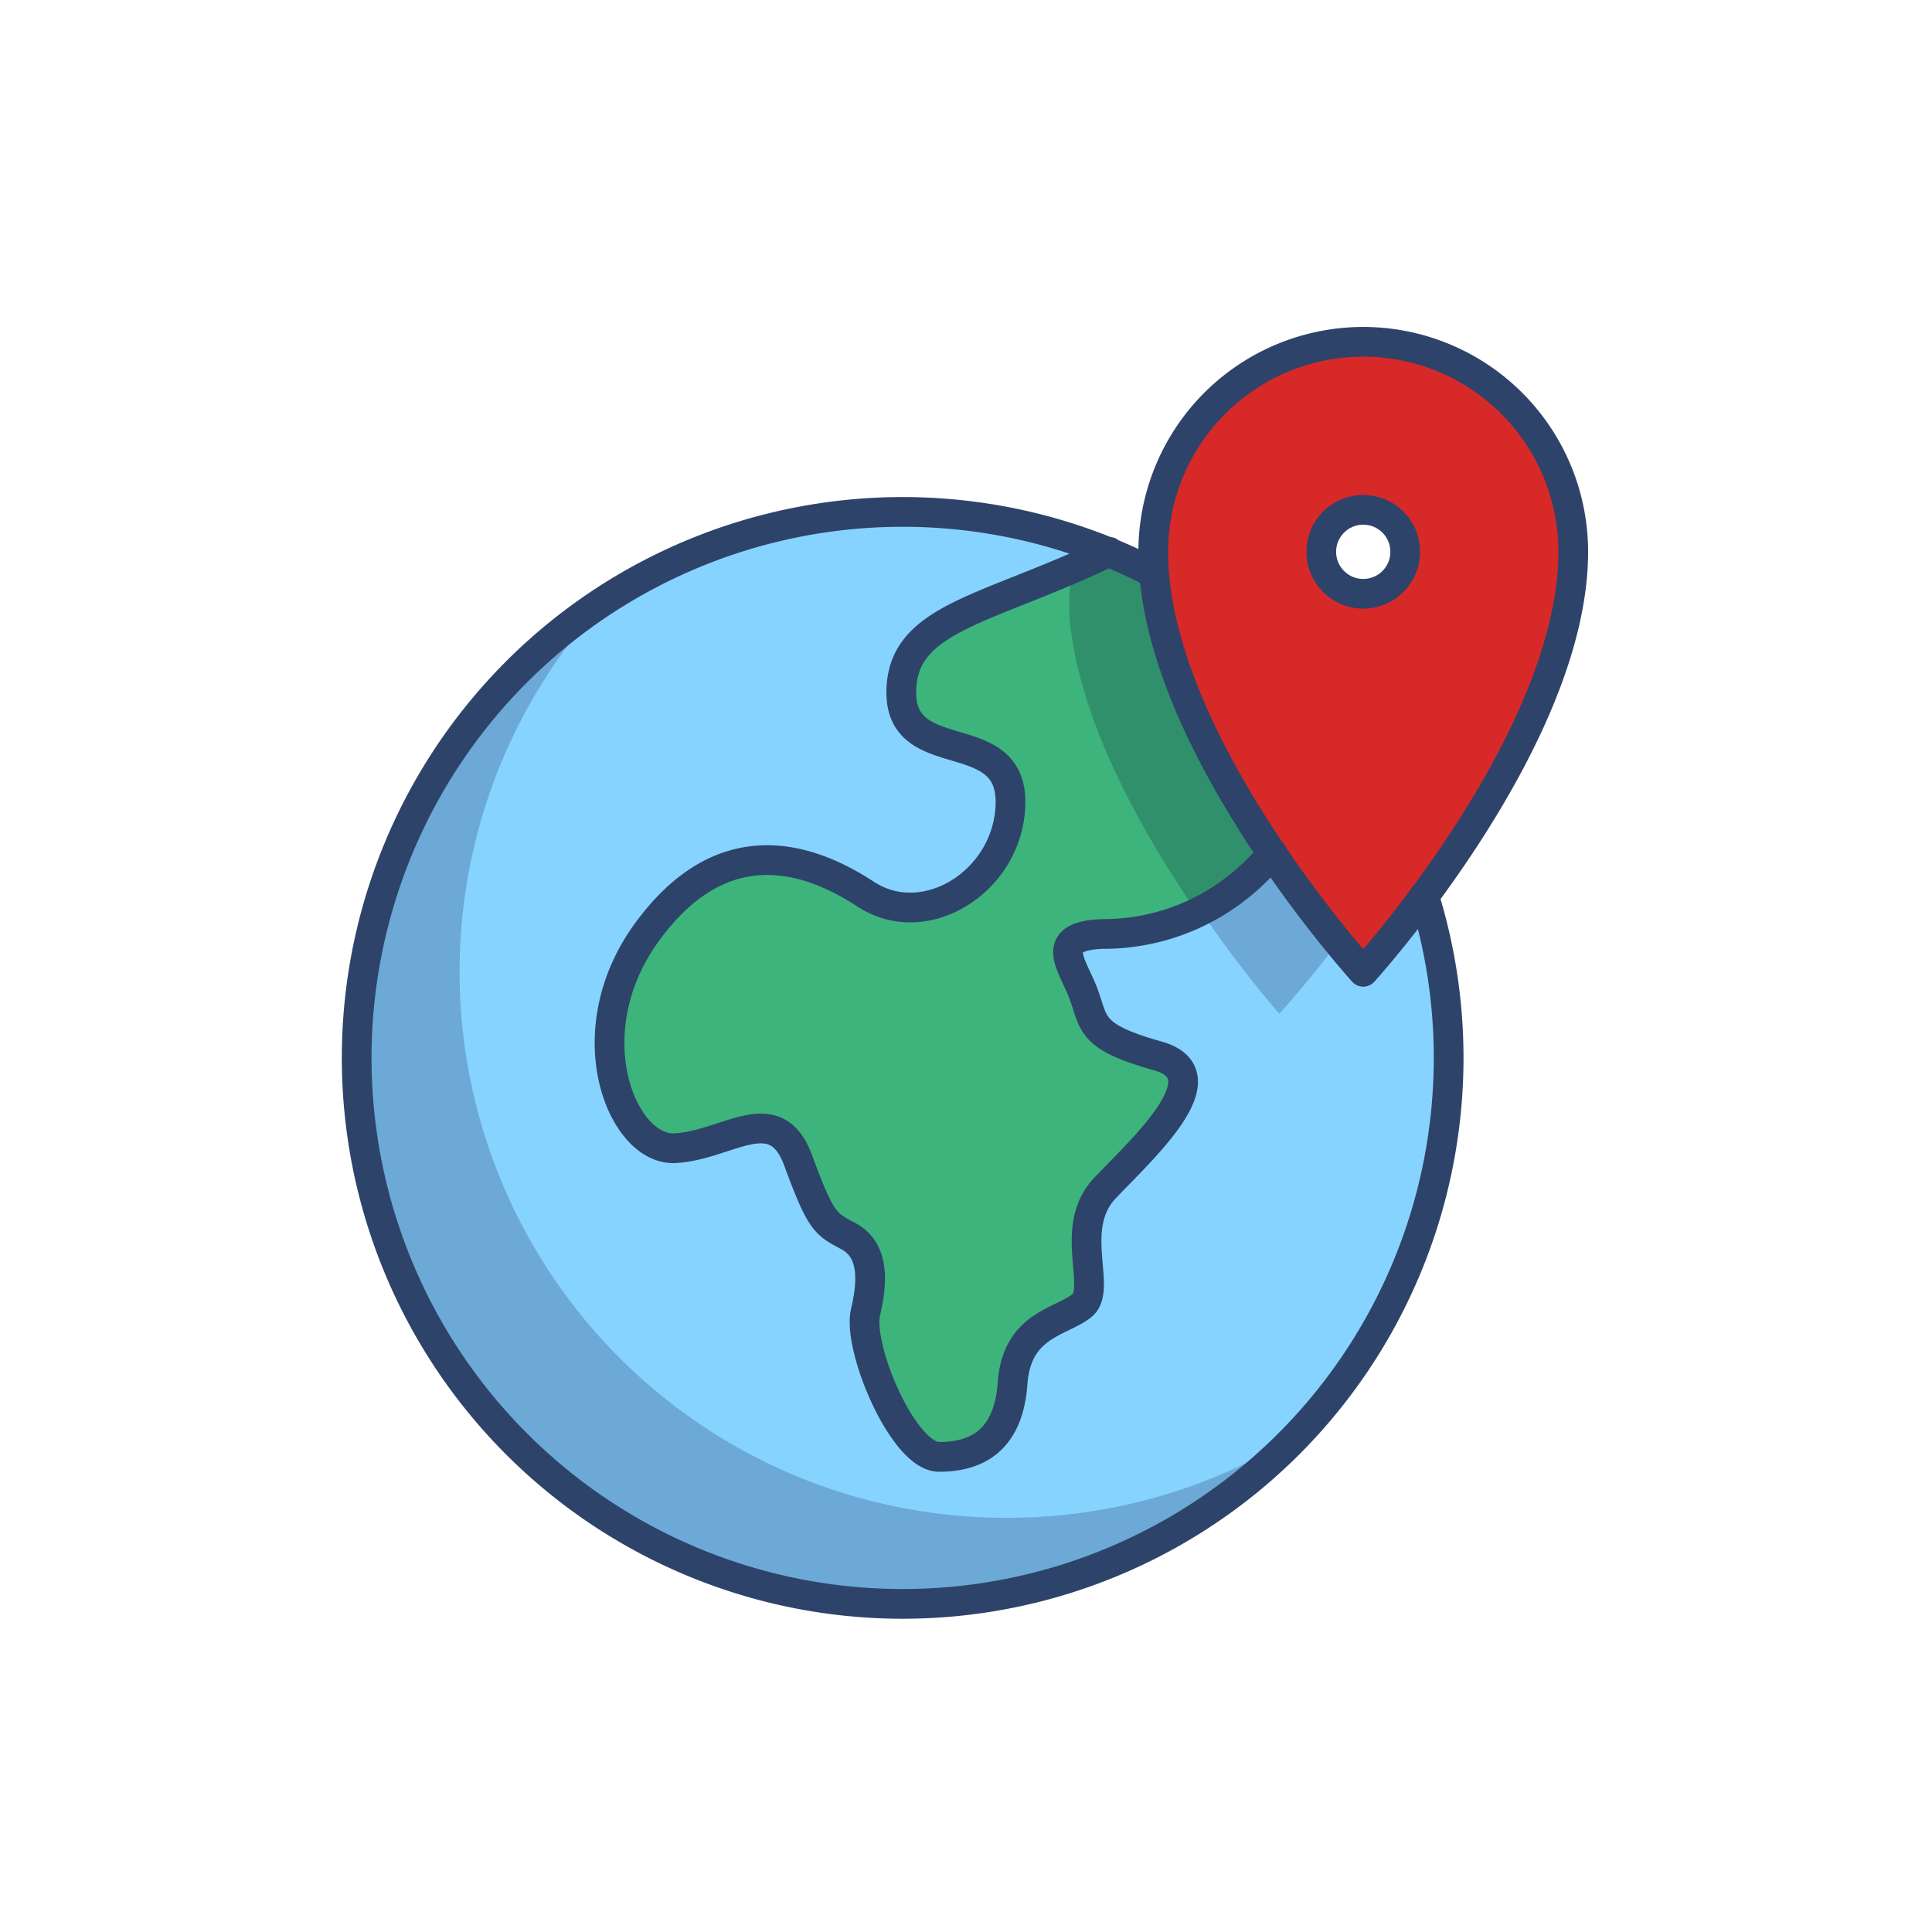 <svg xmlns="http://www.w3.org/2000/svg" width="130" height="130" viewBox="0 0 130 130">
  <g id="그룹_2457" data-name="그룹 2457" transform="translate(11047 -4988)">
    <g id="world-map-929_730f85f7-efe7-4f65-90da-abcb70c5594e" transform="translate(-11023 5011)">
      <path id="layer3" d="M74.894,35.959a60.517,60.517,0,0,1-4.1,5.087S57.655,26.633,56.666,14.2a36.737,36.737,0,1,0,18.228,21.76Z" transform="translate(-3.066 1.344)" fill="#87d3ff"/>
      <path id="opacity" d="M46.726,76.254A36.738,36.738,0,0,1,20.444,13.8a36.738,36.738,0,1,0,45.5,57.084A36.6,36.6,0,0,1,46.726,76.254Z" transform="translate(-3.017 2.873)" fill="#000032" opacity="0.2"/>
      <path id="layer2" d="M48.158,37.716a14.554,14.554,0,0,0,10.6-4.38l.989-.989a57.509,57.509,0,0,1-6.076-11.3,27.27,27.27,0,0,1-1.978-7.63L48.724,12c-8.2,3.956-13.989,4.38-13.989,9.467s7.348,2.119,7.348,7.348-5.652,8.9-9.75,6.217-9.75-4.239-14.7,2.543-1.7,14.7,1.837,14.554,6.782-3.391,8.2.706,1.837,4.239,3.391,5.087,1.7,2.685,1.13,5.087,2.543,9.75,4.945,9.75,4.663-.989,4.945-4.945,3.25-4.1,4.663-5.228-.989-5.228,1.554-7.913,8.054-7.63,3.532-8.9-4.239-2.119-4.945-4.1S44.343,37.858,48.158,37.716Z" transform="translate(1.909 2.13)" fill="#3db47b"/>
      <path id="layer1" d="M55.13,2A14.13,14.13,0,0,0,41,16.13v1.413c.989,12.434,14.13,26.847,14.13,26.847a60.517,60.517,0,0,0,4.1-5.087C63.467,33.651,69.26,24.325,69.26,16.13A14.13,14.13,0,0,0,55.13,2Zm0,16.956a2.826,2.826,0,1,1,2.826-2.826A2.826,2.826,0,0,1,55.13,18.956ZM45.663,30.966Z" transform="translate(12.6 -2)" fill="#d82929"/>
      <path id="opacity-2" data-name="opacity" d="M48.145,26.3l-.989.989A13.423,13.423,0,0,1,43.2,30.115a76.725,76.725,0,0,0,5.369,7.065s1.7-1.837,3.956-4.8c-1.13-1.413-2.685-3.532-4.38-5.935Z" transform="translate(13.509 8.035)" fill="#000032" opacity="0.2"/>
      <path id="layer1-2" data-name="layer1" d="M42.532,17.087ZM42.109,15.109Zm-1.7-2.543L39,12Z" transform="translate(11.774 2.13)" fill="#f26161"/>
      <path id="opacity-3" data-name="opacity" d="M39.685,12.248,37.424,11.4A14.272,14.272,0,0,0,37,13.378Z" transform="translate(10.948 1.882)" fill="#000032" opacity="0.2"/>
      <path id="layer1-3" data-name="layer1" d="M42.009,13.413c0,.565.141,1.13.141,1.7A7.774,7.774,0,0,1,42.009,13.413Zm-1.554-.848,1.554.706Zm9.467,19.64a49.17,49.17,0,0,1-3.25-5.369A49.17,49.17,0,0,0,49.921,32.206ZM38.9,12Zm4.8,8.9a32.64,32.64,0,0,1-1.13-3.674,41.4,41.4,0,0,0,3.956,9.75A48.185,48.185,0,0,1,43.7,20.9ZM42.15,15.391l.424,1.7Z" transform="translate(11.733 2.13)" fill="#f26161"/>
      <path id="opacity-4" data-name="opacity" d="M50.706,32.206a49.17,49.17,0,0,1-3.25-5.369,41.4,41.4,0,0,1-3.956-9.75l-.424-1.7v-.283a6.879,6.879,0,0,1-.141-1.7l-1.7-.848L39.826,12l-2.543,1.13a14.27,14.27,0,0,0-.283,1.7v1.413c.565,7.065,4.945,14.7,8.619,20.064a13.424,13.424,0,0,0,3.956-2.826Z" transform="translate(10.948 2.13)" fill="#000032" opacity="0.2"/>
      <path id="stroke" d="M74.894,35.959A36.738,36.738,0,1,1,56.666,14.2M53.7,12.786c-8.2,3.956-13.989,4.38-13.989,9.467s7.348,2.119,7.348,7.348-5.652,8.9-9.75,6.217-9.75-4.239-14.7,2.543-1.7,14.7,1.837,14.554,6.782-3.391,8.337.848S34.624,58,36.178,58.849s1.7,2.685,1.13,5.087,2.543,9.75,4.945,9.75S46.917,72.7,47.2,68.74s3.25-4.1,4.663-5.228-.989-5.228,1.554-7.913,8.054-7.63,3.532-8.9S52.71,44.578,52,42.6s-2.543-3.956,1.272-4.1a14.554,14.554,0,0,0,10.456-4.38l.989-.989" transform="translate(-3.066 1.344)" fill="none" stroke="#2e4369" stroke-linecap="round" stroke-linejoin="round" stroke-width="2"/>
      <path id="stroke-2" data-name="stroke" d="M55.13,2A14.13,14.13,0,0,0,41,16.13c0,12.717,14.13,28.26,14.13,28.26S69.26,28.847,69.26,16.13A14.13,14.13,0,0,0,55.13,2Z" transform="translate(12.6 -2)" fill="none" stroke="#2e4369" stroke-linecap="round" stroke-linejoin="round" stroke-width="2"/>
      <ellipse id="stroke-3" data-name="stroke" cx="2.826" cy="2.826" rx="2.826" ry="2.826" transform="translate(64.904 11.304)" fill="none" stroke="#2e4369" stroke-linecap="round" stroke-linejoin="round" stroke-width="2"/>
    </g>
    <rect id="사각형_2371" data-name="사각형 2371" width="130" height="130" transform="translate(-11047 4988)" fill="none"/>
    <rect id="사각형_2370" data-name="사각형 2370" width="130" height="130" transform="translate(-11047 4988)" fill="none"/>
  </g>
</svg>
